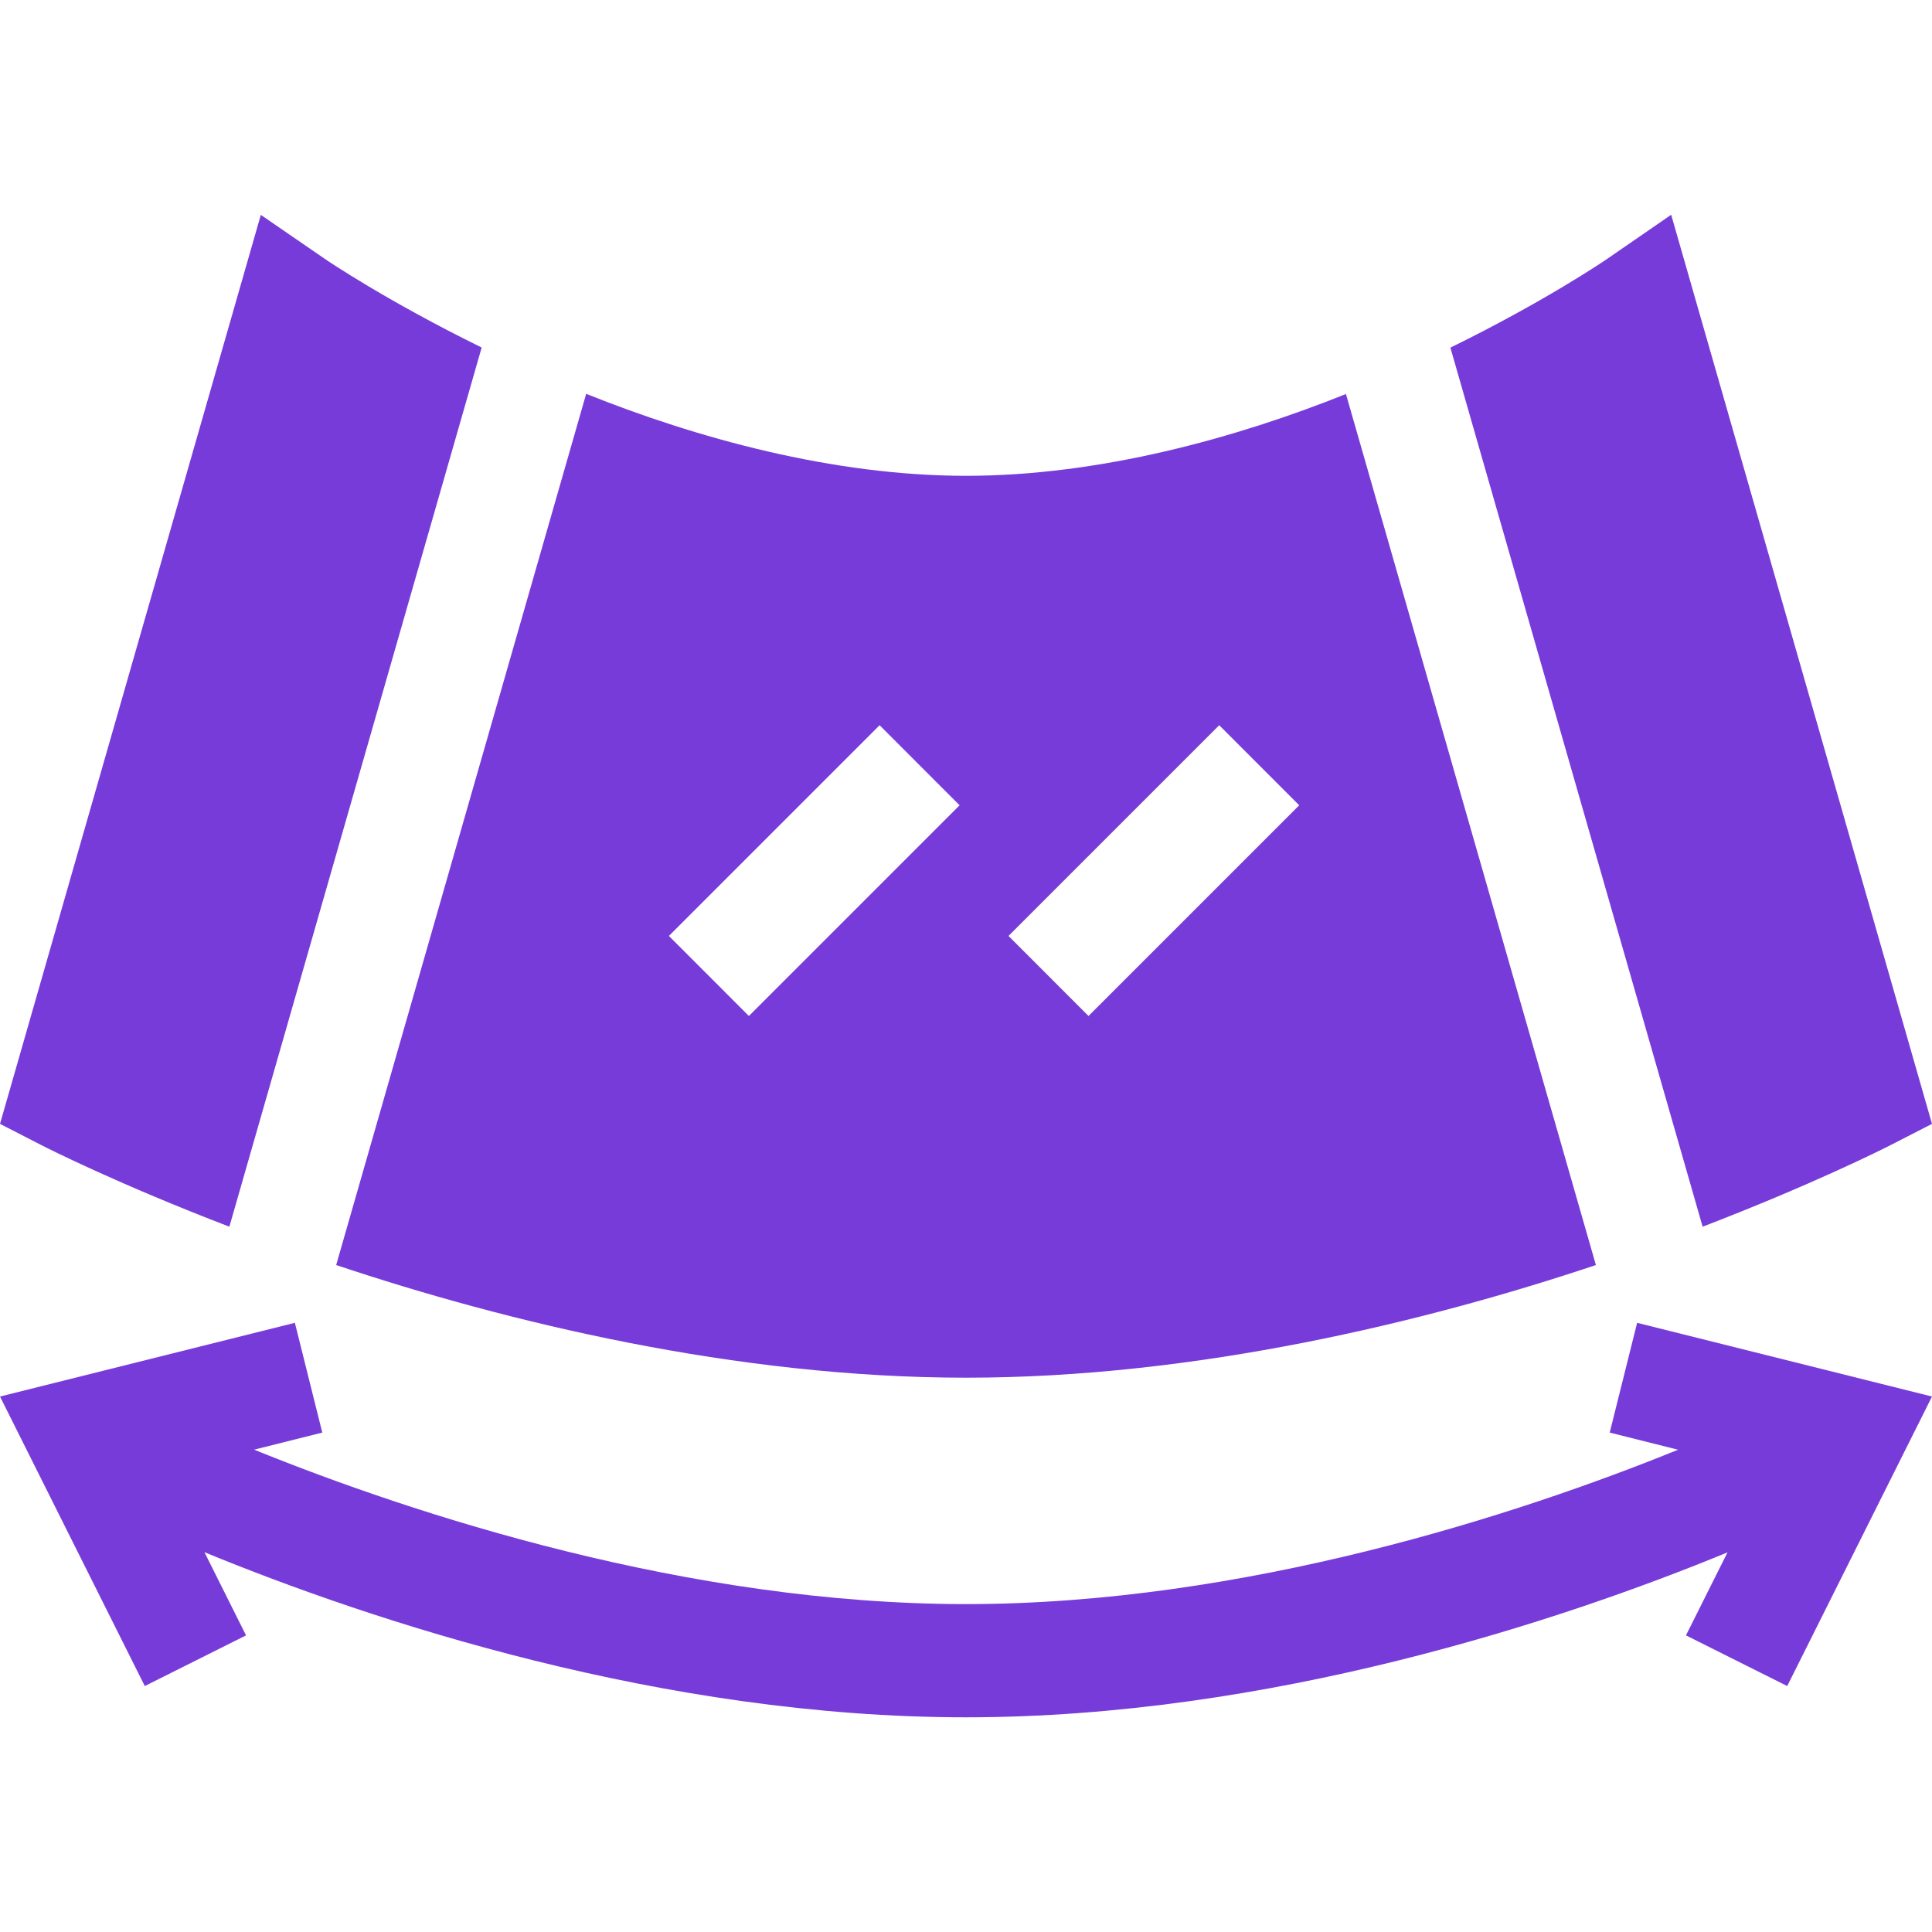 <svg width="32" height="32" viewBox="0 0 32 32" fill="none" xmlns="http://www.w3.org/2000/svg">
<path d="M26.433 20.953L22.293 6.526C20.477 7.254 18.215 7.881 16.001 7.881C13.791 7.881 11.528 7.253 9.709 6.523L5.568 20.953C8.387 21.896 12.184 22.819 16.001 22.819C19.817 22.819 23.613 21.896 26.433 20.953ZM20.194 12.012L21.519 13.338L18.029 16.828L16.704 15.502L20.194 12.012ZM12.404 16.828L11.079 15.502L14.569 12.012L15.894 13.338L12.404 16.828Z" fill="#773BD9"/>
<path d="M4.32 3.559L0 18.615L0.686 18.967C0.804 19.028 1.975 19.618 3.799 20.318L7.978 5.756C6.421 4.993 5.418 4.314 5.395 4.298L4.32 3.559Z" fill="#773BD9"/>
<path d="M26.605 4.298C26.582 4.314 25.581 4.995 24.023 5.758L28.201 20.318C30.025 19.617 31.196 19.027 31.315 18.966L32 18.615L27.68 3.557L26.605 4.298Z" fill="#773BD9"/>
<path d="M26.662 23.728L27.794 24.012C25.152 25.085 20.603 26.569 16 26.569C11.396 26.569 6.857 25.084 4.209 24.011L5.338 23.728L4.884 21.91L0 23.131L2.398 27.926L4.075 27.087L3.386 25.709C6.158 26.849 10.977 28.444 16 28.444C21.019 28.444 25.845 26.852 28.613 25.712L27.925 27.087L29.602 27.926L32 23.131L27.116 21.91L26.662 23.728Z" fill="#773BD9"/>
</svg>
